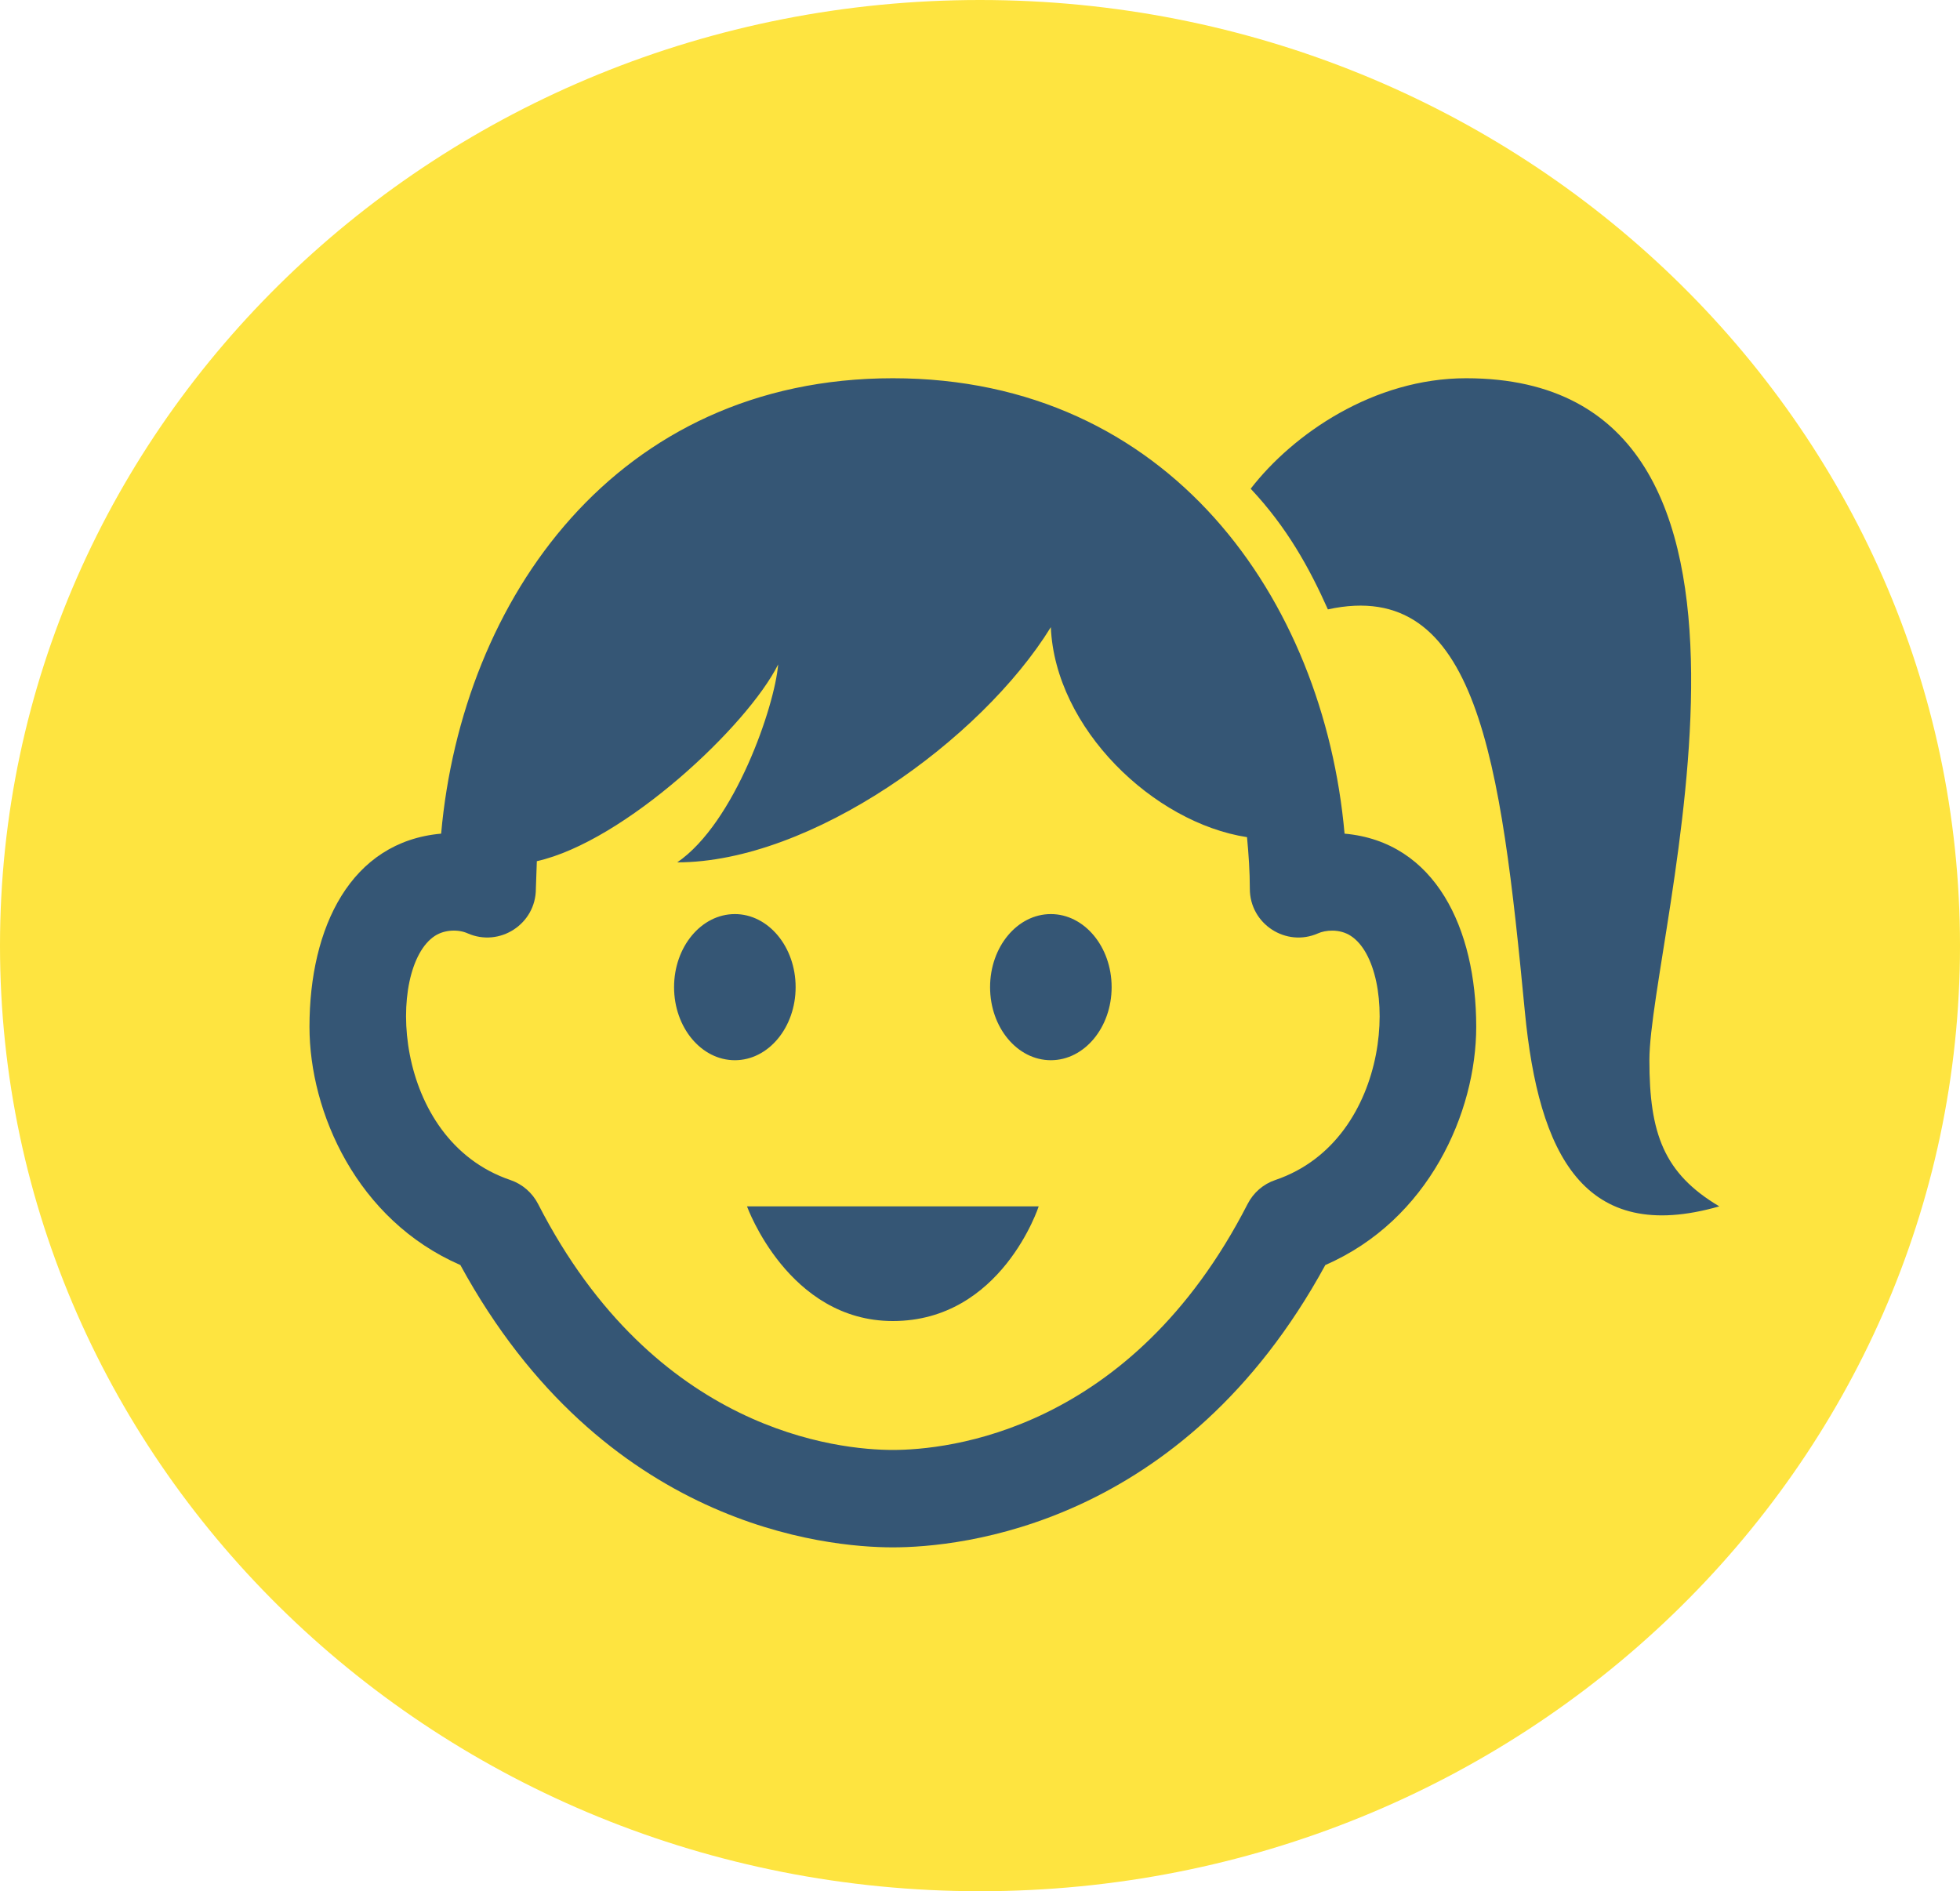 <svg width="57" height="55" viewBox="0 0 57 55" fill="none" xmlns="http://www.w3.org/2000/svg">
<path d="M28.5 55C44.24 55 57 42.688 57 27.5C57 12.312 44.24 0 28.5 0C12.76 0 0 12.312 0 27.5C0 42.688 12.76 55 28.5 55Z" fill="#FEE440"/>
<g clip-path="url(#clip0)">
<path d="M39.102 24.244C38.495 17.426 34.007 11 25.965 11C17.924 11 13.437 17.426 12.829 24.244C10.2 24.478 9 26.966 9 29.86C9 32.346 10.378 35.48 13.388 36.789C17.538 44.398 24.04 45 25.965 45C27.891 45 34.393 44.398 38.543 36.789C41.553 35.479 42.931 32.346 42.931 29.86C42.931 27 41.742 24.48 39.102 24.244ZM37.088 34.317C36.74 34.434 36.452 34.684 36.283 35.013C32.882 41.651 27.526 42.167 25.965 42.167C24.405 42.167 19.049 41.651 15.648 35.013C15.479 34.685 15.191 34.436 14.843 34.317C11.382 33.142 11.234 28.135 12.648 27.217C12.939 27.028 13.34 27.027 13.596 27.142C14.529 27.555 15.584 26.874 15.584 25.847L15.612 25.045C18.161 24.47 21.735 21.115 22.63 19.323C22.533 20.53 21.371 23.933 19.695 25.079C23.58 25.079 28.532 21.527 30.56 18.239C30.685 21.187 33.549 23.928 36.265 24.346C36.313 24.848 36.347 25.348 36.347 25.847C36.347 26.871 37.4 27.557 38.335 27.142C38.534 27.052 38.95 27 39.283 27.217C40.697 28.135 40.549 33.142 37.088 34.317ZM32.328 28.708C32.328 29.881 31.536 30.833 30.56 30.833C29.585 30.833 28.793 29.881 28.793 28.708C28.793 27.535 29.585 26.583 30.56 26.583C31.536 26.583 32.328 27.535 32.328 28.708ZM21.371 30.833C20.395 30.833 19.603 29.881 19.603 28.708C19.603 27.535 20.395 26.583 21.371 26.583C22.346 26.583 23.138 27.535 23.138 28.708C23.138 29.881 22.346 30.833 21.371 30.833ZM21.724 35.083H30.207C30.207 35.083 29.125 38.418 25.965 38.418C22.922 38.418 21.724 35.083 21.724 35.083ZM50 35.083C46.068 36.212 44.745 33.582 44.345 29.417C43.644 22.118 42.969 16.771 38.617 17.722C38.083 16.526 37.43 15.338 36.372 14.213C37.607 12.616 39.954 11 42.637 11C52.98 11 47.967 27.279 47.967 30.833C47.967 32.958 48.383 34.124 50 35.083Z" fill="#355675"/>
</g>
<defs>
<clipPath id="clip0">
<rect width="41" height="34" fill="white" transform="translate(9 11)"/>
</clipPath>
</defs>
</svg>
